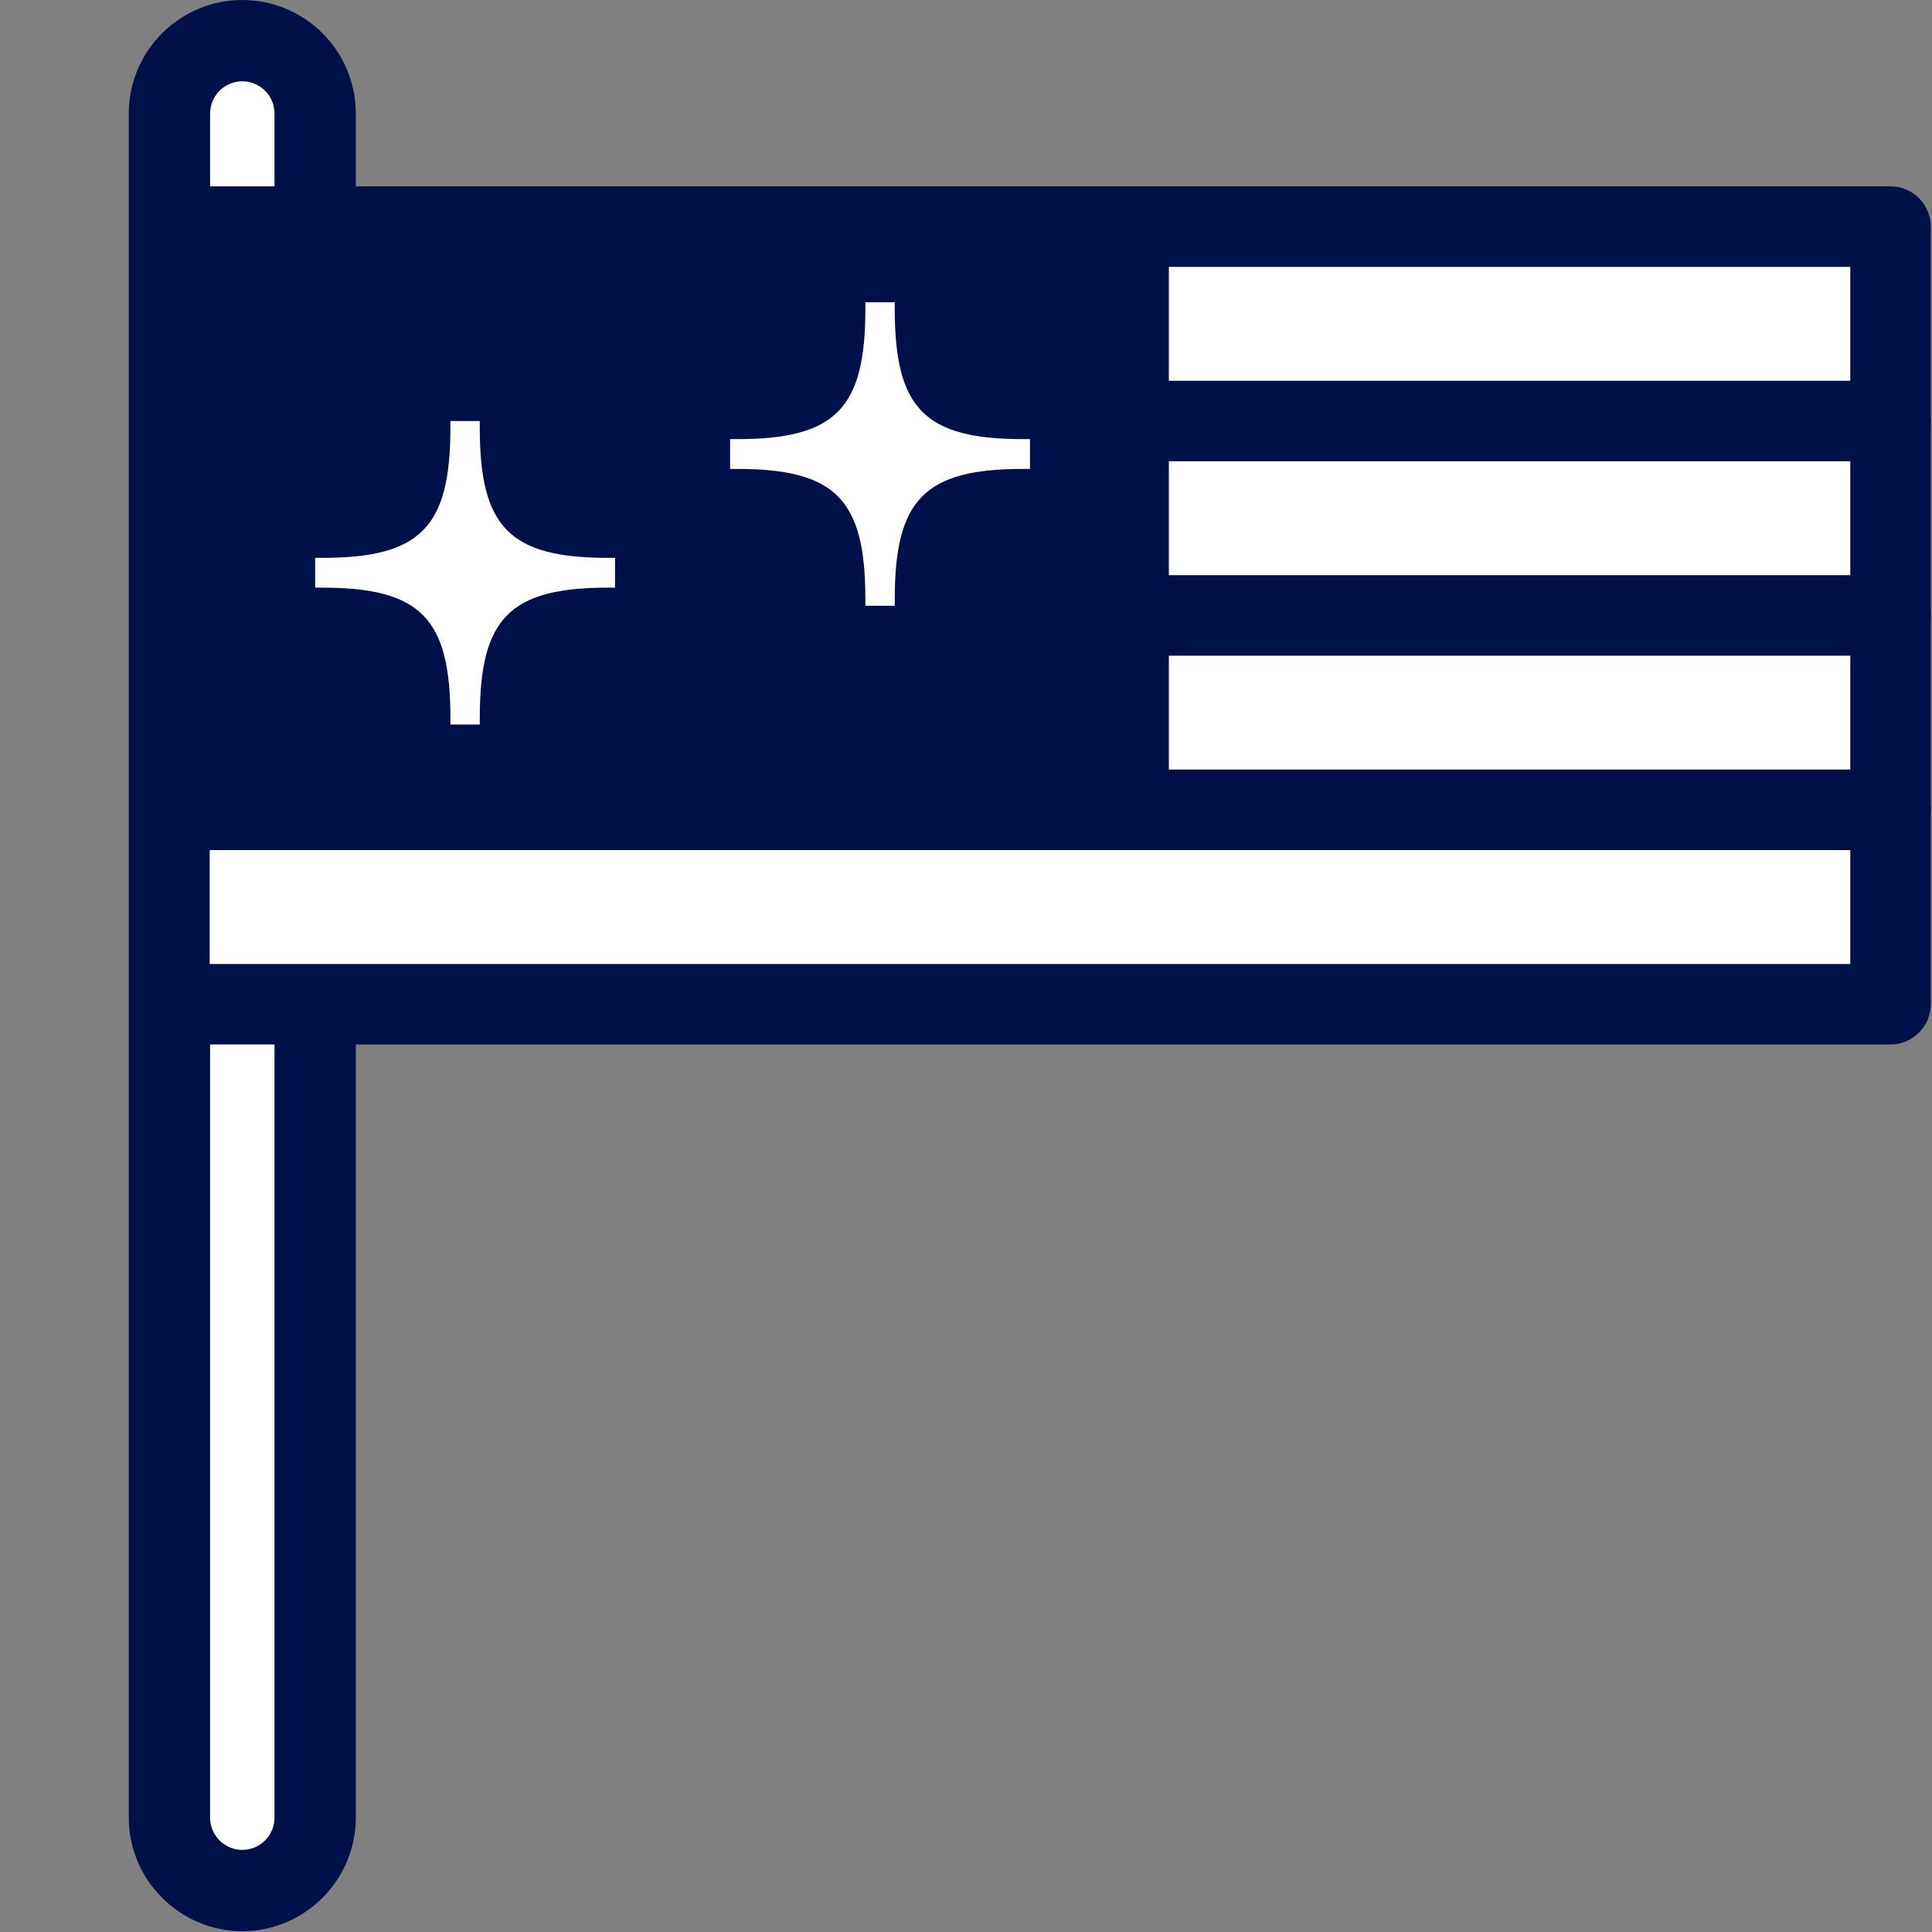 <svg width="24" height="24" viewBox="0 0 24 24" fill="none" xmlns="http://www.w3.org/2000/svg">
<rect x="0" y="0" width="24" height="24" fill="#808080" stroke="none"/>
<path d="M3.915 1.41C3.915 0.91 3.51 0.505 3.01 0.505C2.51 0.505 2.105 0.91 2.105 1.41V22.58C2.105 23.08 2.51 23.485 3.01 23.485C3.51 23.485 3.915 23.08 3.915 22.58V1.41Z" fill="white"/>
<path d="M3.01 23.99C2.235 23.99 1.6 23.355 1.6 22.58V1.41C1.6 0.63 2.235 0 3.01 0C3.785 0 4.42 0.63 4.42 1.41V22.58C4.42 23.355 3.785 23.99 3.01 23.99ZM3.01 1.01C2.79 1.01 2.61 1.19 2.61 1.41V22.58C2.61 22.8 2.79 22.98 3.01 22.98C3.23 22.98 3.41 22.8 3.41 22.58V1.41C3.41 1.19 3.23 1.01 3.01 1.01Z" fill="#001149"/>
<path d="M23.48 2.815H2.105V12.475H23.48V2.815Z" fill="white"/>
<path d="M23.485 12.975H2.105C1.83 12.975 1.605 12.75 1.605 12.475V2.815C1.605 2.54 1.83 2.315 2.105 2.315H23.485C23.76 2.315 23.985 2.54 23.985 2.815V12.475C23.985 12.75 23.76 12.975 23.485 12.975ZM2.605 11.975H22.985V3.315H2.605V11.975Z" fill="#001149"/>
<path d="M14.52 2.815H2.105V10.06H14.52V2.815Z" fill="#001149"/>
<path d="M4 6.93C5.22 6.93 5.595 6.555 5.595 5.315V5.23H5.96V5.315C5.96 6.55 6.33 6.93 7.555 6.93H7.64V7.3H7.555C6.335 7.3 5.96 7.675 5.96 8.915V9H5.595V8.915C5.595 7.68 5.225 7.3 4 7.3H3.915V6.93H4Z" fill="white"/>
<path d="M9.155 5.455C10.375 5.455 10.75 5.08 10.75 3.84V3.755H11.115V3.84C11.115 5.075 11.485 5.455 12.71 5.455H12.795V5.825H12.71C11.49 5.825 11.115 6.2 11.115 7.44V7.525H10.75V7.44C10.75 6.205 10.38 5.825 9.155 5.825H9.07V5.455H9.155Z" fill="white"/>
<path d="M23.485 5.73H14.52C14.245 5.73 14.02 5.505 14.02 5.23C14.02 4.955 14.245 4.73 14.52 4.73H23.485C23.76 4.73 23.985 4.955 23.985 5.23C23.985 5.505 23.76 5.73 23.485 5.73Z" fill="#001149"/>
<path d="M23.485 8.145H14.52C14.245 8.145 14.02 7.92 14.02 7.645C14.02 7.37 14.245 7.145 14.52 7.145H23.485C23.76 7.145 23.985 7.37 23.985 7.645C23.985 7.92 23.76 8.145 23.485 8.145Z" fill="#001149"/>
<path d="M23.485 10.56H2.105C1.83 10.56 1.605 10.335 1.605 10.06C1.605 9.785 1.83 9.56 2.105 9.56H23.485C23.76 9.56 23.985 9.785 23.985 10.06C23.985 10.335 23.76 10.56 23.485 10.56Z" fill="#001149"/>
</svg>
